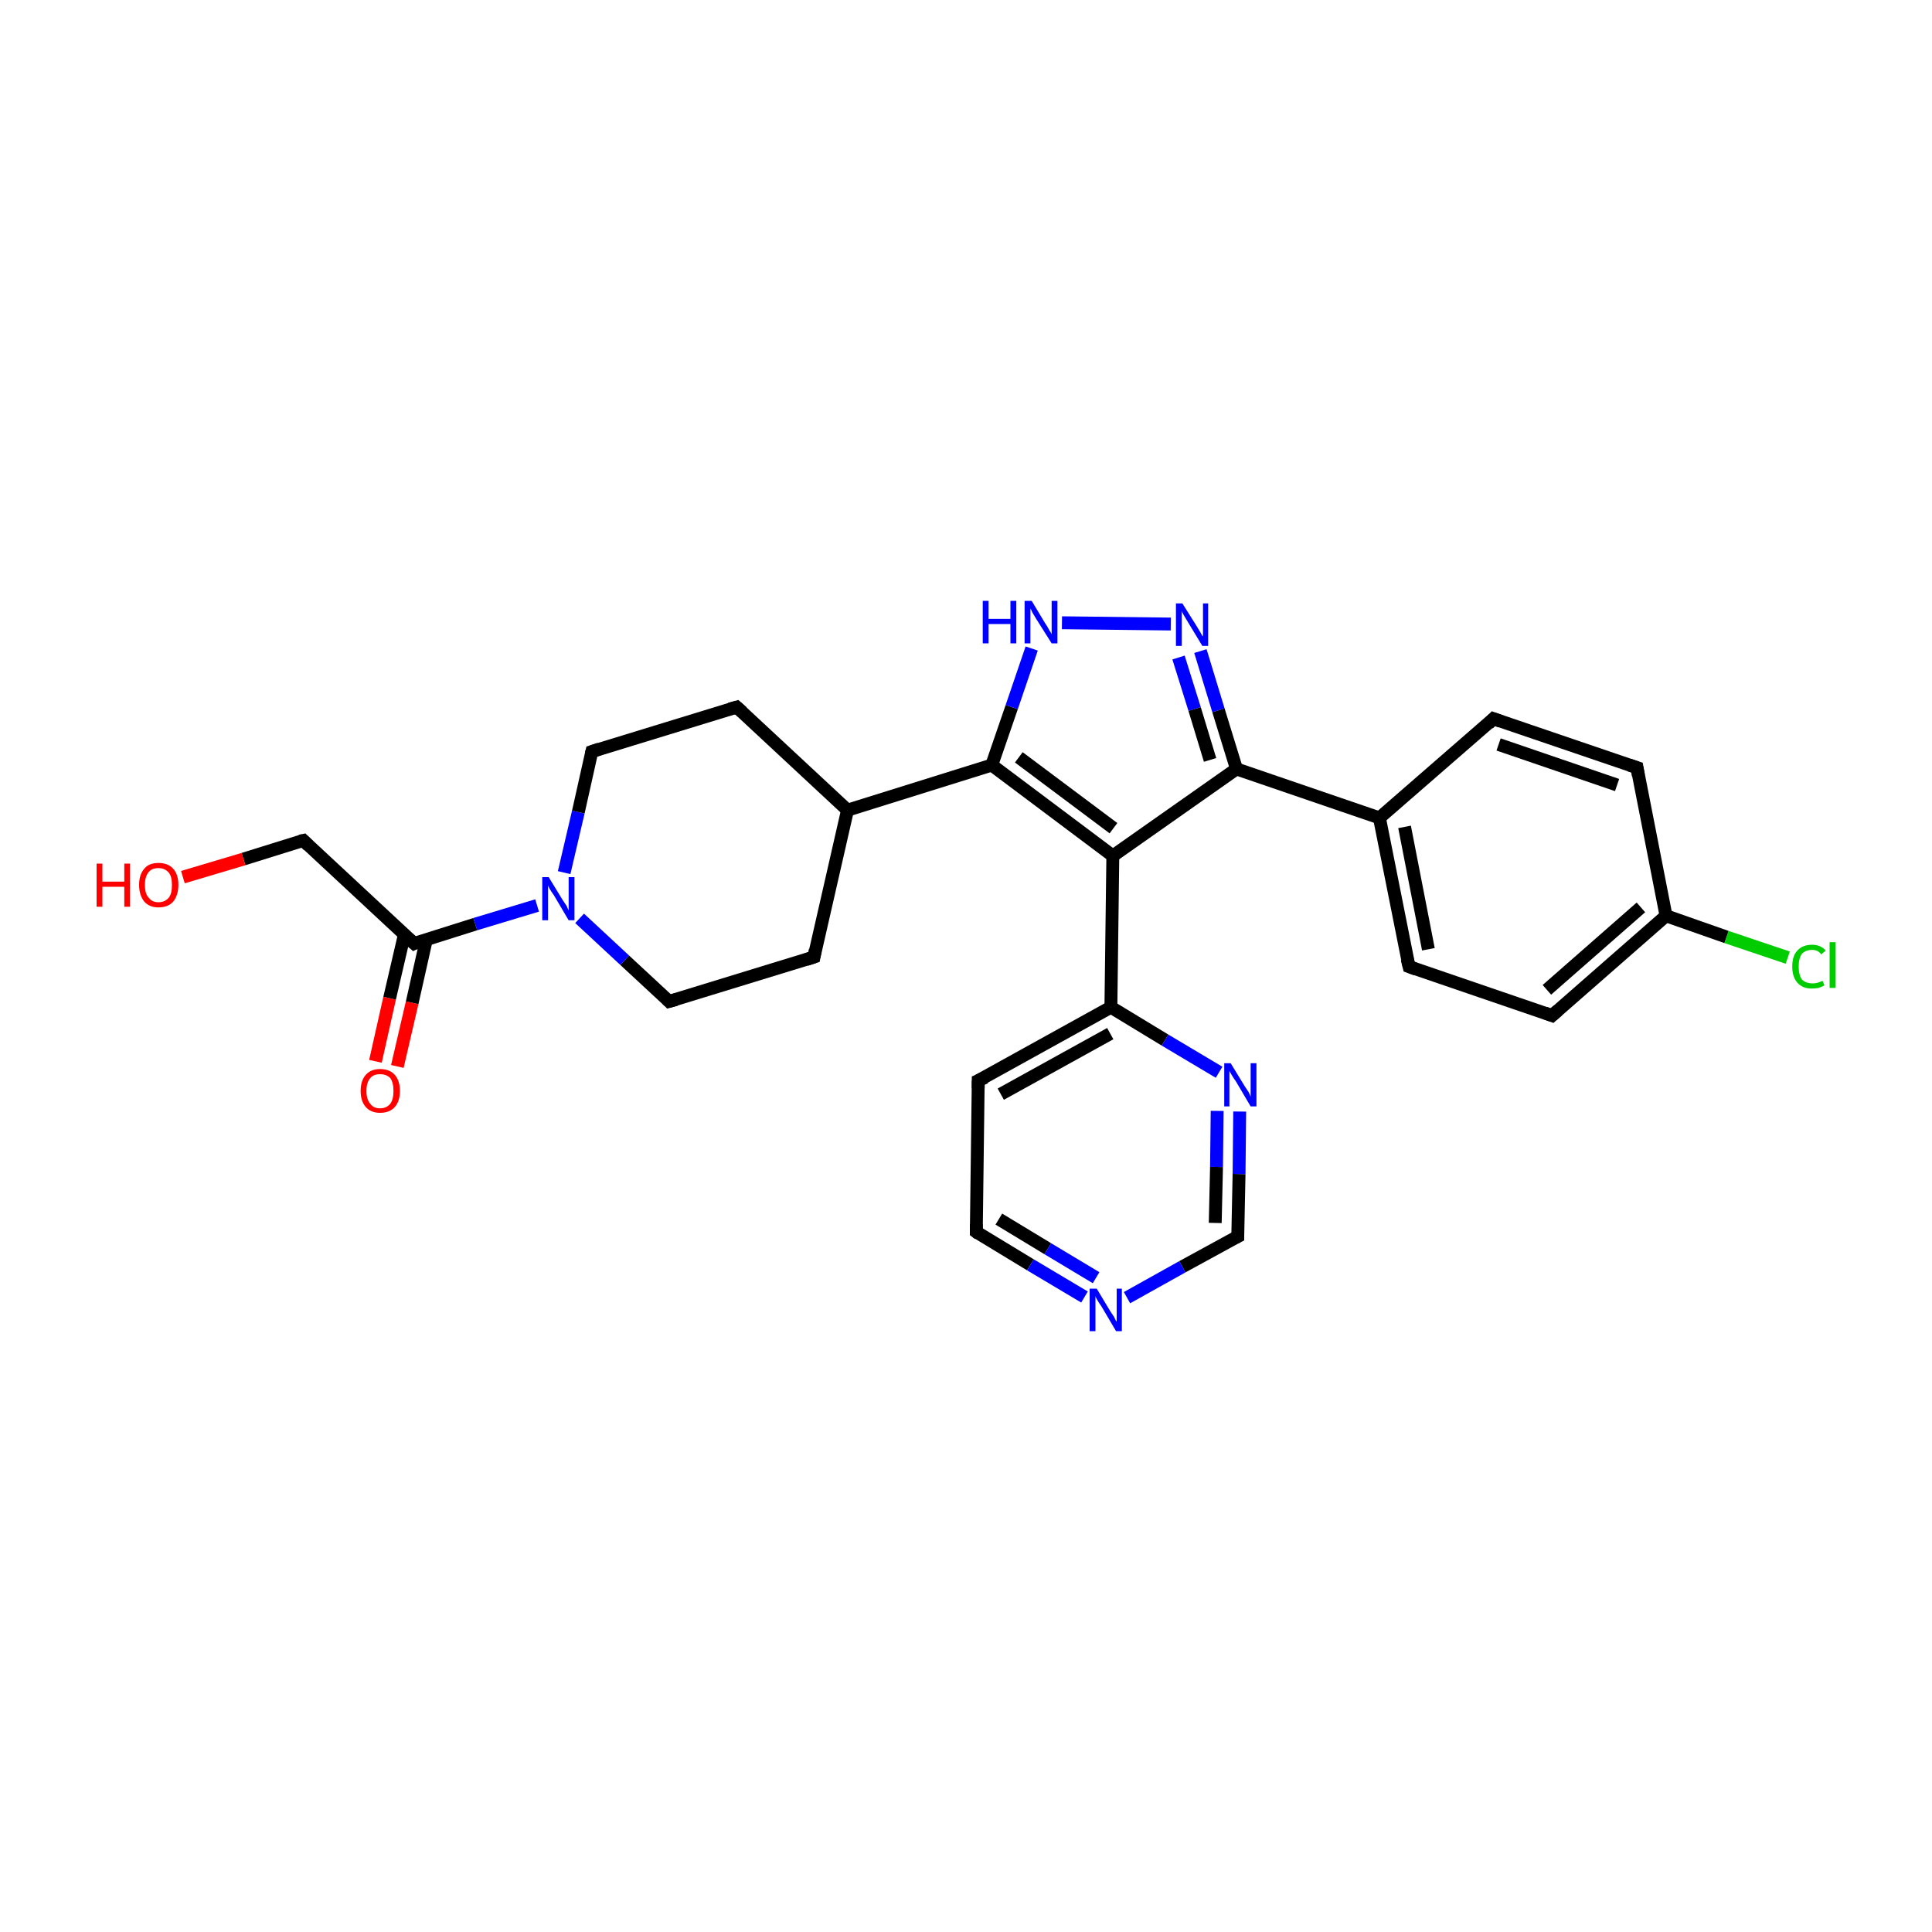 <?xml version='1.0' encoding='iso-8859-1'?>
<svg version='1.1' baseProfile='full'
              xmlns='http://www.w3.org/2000/svg'
                      xmlns:rdkit='http://www.rdkit.org/xml'
                      xmlns:xlink='http://www.w3.org/1999/xlink'
                  xml:space='preserve'
width='300px' height='300px' viewBox='0 0 300 300'>
<!-- END OF HEADER -->
<rect style='opacity:1.0;fill:#FFFFFF;stroke:none' width='300.0' height='300.0' x='0.0' y='0.0'> </rect>
<path class='bond-0 atom-0 atom-1' d='M 58.3,164.8 L 60.5,155.0' style='fill:none;fill-rule:evenodd;stroke:#FF0000;stroke-width:2.0px;stroke-linecap:butt;stroke-linejoin:miter;stroke-opacity:1' />
<path class='bond-0 atom-0 atom-1' d='M 60.5,155.0 L 62.8,145.1' style='fill:none;fill-rule:evenodd;stroke:#000000;stroke-width:2.0px;stroke-linecap:butt;stroke-linejoin:miter;stroke-opacity:1' />
<path class='bond-0 atom-0 atom-1' d='M 61.7,165.6 L 64.0,155.7' style='fill:none;fill-rule:evenodd;stroke:#FF0000;stroke-width:2.0px;stroke-linecap:butt;stroke-linejoin:miter;stroke-opacity:1' />
<path class='bond-0 atom-0 atom-1' d='M 64.0,155.7 L 66.2,145.9' style='fill:none;fill-rule:evenodd;stroke:#000000;stroke-width:2.0px;stroke-linecap:butt;stroke-linejoin:miter;stroke-opacity:1' />
<path class='bond-1 atom-1 atom-2' d='M 64.3,146.5 L 47.1,130.5' style='fill:none;fill-rule:evenodd;stroke:#000000;stroke-width:2.0px;stroke-linecap:butt;stroke-linejoin:miter;stroke-opacity:1' />
<path class='bond-2 atom-2 atom-3' d='M 47.1,130.5 L 37.8,133.4' style='fill:none;fill-rule:evenodd;stroke:#000000;stroke-width:2.0px;stroke-linecap:butt;stroke-linejoin:miter;stroke-opacity:1' />
<path class='bond-2 atom-2 atom-3' d='M 37.8,133.4 L 28.4,136.2' style='fill:none;fill-rule:evenodd;stroke:#FF0000;stroke-width:2.0px;stroke-linecap:butt;stroke-linejoin:miter;stroke-opacity:1' />
<path class='bond-3 atom-1 atom-4' d='M 64.3,146.5 L 73.8,143.5' style='fill:none;fill-rule:evenodd;stroke:#000000;stroke-width:2.0px;stroke-linecap:butt;stroke-linejoin:miter;stroke-opacity:1' />
<path class='bond-3 atom-1 atom-4' d='M 73.8,143.5 L 83.4,140.6' style='fill:none;fill-rule:evenodd;stroke:#0000FF;stroke-width:2.0px;stroke-linecap:butt;stroke-linejoin:miter;stroke-opacity:1' />
<path class='bond-4 atom-4 atom-5' d='M 87.6,135.5 L 89.8,126.1' style='fill:none;fill-rule:evenodd;stroke:#0000FF;stroke-width:2.0px;stroke-linecap:butt;stroke-linejoin:miter;stroke-opacity:1' />
<path class='bond-4 atom-4 atom-5' d='M 89.8,126.1 L 91.9,116.7' style='fill:none;fill-rule:evenodd;stroke:#000000;stroke-width:2.0px;stroke-linecap:butt;stroke-linejoin:miter;stroke-opacity:1' />
<path class='bond-5 atom-5 atom-6' d='M 91.9,116.7 L 114.4,109.8' style='fill:none;fill-rule:evenodd;stroke:#000000;stroke-width:2.0px;stroke-linecap:butt;stroke-linejoin:miter;stroke-opacity:1' />
<path class='bond-6 atom-6 atom-7' d='M 114.4,109.8 L 131.6,125.8' style='fill:none;fill-rule:evenodd;stroke:#000000;stroke-width:2.0px;stroke-linecap:butt;stroke-linejoin:miter;stroke-opacity:1' />
<path class='bond-7 atom-7 atom-8' d='M 131.6,125.8 L 154.0,118.8' style='fill:none;fill-rule:evenodd;stroke:#000000;stroke-width:2.0px;stroke-linecap:butt;stroke-linejoin:miter;stroke-opacity:1' />
<path class='bond-8 atom-8 atom-9' d='M 154.0,118.8 L 157.1,109.8' style='fill:none;fill-rule:evenodd;stroke:#000000;stroke-width:2.0px;stroke-linecap:butt;stroke-linejoin:miter;stroke-opacity:1' />
<path class='bond-8 atom-8 atom-9' d='M 157.1,109.8 L 160.2,100.7' style='fill:none;fill-rule:evenodd;stroke:#0000FF;stroke-width:2.0px;stroke-linecap:butt;stroke-linejoin:miter;stroke-opacity:1' />
<path class='bond-9 atom-9 atom-10' d='M 164.9,96.7 L 181.8,96.9' style='fill:none;fill-rule:evenodd;stroke:#0000FF;stroke-width:2.0px;stroke-linecap:butt;stroke-linejoin:miter;stroke-opacity:1' />
<path class='bond-10 atom-10 atom-11' d='M 186.4,101.1 L 189.2,110.3' style='fill:none;fill-rule:evenodd;stroke:#0000FF;stroke-width:2.0px;stroke-linecap:butt;stroke-linejoin:miter;stroke-opacity:1' />
<path class='bond-10 atom-10 atom-11' d='M 189.2,110.3 L 192.0,119.4' style='fill:none;fill-rule:evenodd;stroke:#000000;stroke-width:2.0px;stroke-linecap:butt;stroke-linejoin:miter;stroke-opacity:1' />
<path class='bond-10 atom-10 atom-11' d='M 183.0,102.1 L 185.5,110.1' style='fill:none;fill-rule:evenodd;stroke:#0000FF;stroke-width:2.0px;stroke-linecap:butt;stroke-linejoin:miter;stroke-opacity:1' />
<path class='bond-10 atom-10 atom-11' d='M 185.5,110.1 L 187.9,118.0' style='fill:none;fill-rule:evenodd;stroke:#000000;stroke-width:2.0px;stroke-linecap:butt;stroke-linejoin:miter;stroke-opacity:1' />
<path class='bond-11 atom-11 atom-12' d='M 192.0,119.4 L 214.2,127.0' style='fill:none;fill-rule:evenodd;stroke:#000000;stroke-width:2.0px;stroke-linecap:butt;stroke-linejoin:miter;stroke-opacity:1' />
<path class='bond-12 atom-12 atom-13' d='M 214.2,127.0 L 218.8,150.1' style='fill:none;fill-rule:evenodd;stroke:#000000;stroke-width:2.0px;stroke-linecap:butt;stroke-linejoin:miter;stroke-opacity:1' />
<path class='bond-12 atom-12 atom-13' d='M 218.1,128.4 L 221.8,147.4' style='fill:none;fill-rule:evenodd;stroke:#000000;stroke-width:2.0px;stroke-linecap:butt;stroke-linejoin:miter;stroke-opacity:1' />
<path class='bond-13 atom-13 atom-14' d='M 218.8,150.1 L 241.0,157.7' style='fill:none;fill-rule:evenodd;stroke:#000000;stroke-width:2.0px;stroke-linecap:butt;stroke-linejoin:miter;stroke-opacity:1' />
<path class='bond-14 atom-14 atom-15' d='M 241.0,157.7 L 258.7,142.2' style='fill:none;fill-rule:evenodd;stroke:#000000;stroke-width:2.0px;stroke-linecap:butt;stroke-linejoin:miter;stroke-opacity:1' />
<path class='bond-14 atom-14 atom-15' d='M 240.2,153.7 L 254.8,140.9' style='fill:none;fill-rule:evenodd;stroke:#000000;stroke-width:2.0px;stroke-linecap:butt;stroke-linejoin:miter;stroke-opacity:1' />
<path class='bond-15 atom-15 atom-16' d='M 258.7,142.2 L 268.1,145.5' style='fill:none;fill-rule:evenodd;stroke:#000000;stroke-width:2.0px;stroke-linecap:butt;stroke-linejoin:miter;stroke-opacity:1' />
<path class='bond-15 atom-15 atom-16' d='M 268.1,145.5 L 277.6,148.7' style='fill:none;fill-rule:evenodd;stroke:#00CC00;stroke-width:2.0px;stroke-linecap:butt;stroke-linejoin:miter;stroke-opacity:1' />
<path class='bond-16 atom-15 atom-17' d='M 258.7,142.2 L 254.2,119.2' style='fill:none;fill-rule:evenodd;stroke:#000000;stroke-width:2.0px;stroke-linecap:butt;stroke-linejoin:miter;stroke-opacity:1' />
<path class='bond-17 atom-17 atom-18' d='M 254.2,119.2 L 231.9,111.6' style='fill:none;fill-rule:evenodd;stroke:#000000;stroke-width:2.0px;stroke-linecap:butt;stroke-linejoin:miter;stroke-opacity:1' />
<path class='bond-17 atom-17 atom-18' d='M 251.1,121.9 L 232.7,115.6' style='fill:none;fill-rule:evenodd;stroke:#000000;stroke-width:2.0px;stroke-linecap:butt;stroke-linejoin:miter;stroke-opacity:1' />
<path class='bond-18 atom-11 atom-19' d='M 192.0,119.4 L 172.8,132.9' style='fill:none;fill-rule:evenodd;stroke:#000000;stroke-width:2.0px;stroke-linecap:butt;stroke-linejoin:miter;stroke-opacity:1' />
<path class='bond-19 atom-19 atom-20' d='M 172.8,132.9 L 172.5,156.4' style='fill:none;fill-rule:evenodd;stroke:#000000;stroke-width:2.0px;stroke-linecap:butt;stroke-linejoin:miter;stroke-opacity:1' />
<path class='bond-20 atom-20 atom-21' d='M 172.5,156.4 L 151.9,167.8' style='fill:none;fill-rule:evenodd;stroke:#000000;stroke-width:2.0px;stroke-linecap:butt;stroke-linejoin:miter;stroke-opacity:1' />
<path class='bond-20 atom-20 atom-21' d='M 172.4,160.5 L 155.4,169.9' style='fill:none;fill-rule:evenodd;stroke:#000000;stroke-width:2.0px;stroke-linecap:butt;stroke-linejoin:miter;stroke-opacity:1' />
<path class='bond-21 atom-21 atom-22' d='M 151.9,167.8 L 151.6,191.3' style='fill:none;fill-rule:evenodd;stroke:#000000;stroke-width:2.0px;stroke-linecap:butt;stroke-linejoin:miter;stroke-opacity:1' />
<path class='bond-22 atom-22 atom-23' d='M 151.6,191.3 L 160.0,196.4' style='fill:none;fill-rule:evenodd;stroke:#000000;stroke-width:2.0px;stroke-linecap:butt;stroke-linejoin:miter;stroke-opacity:1' />
<path class='bond-22 atom-22 atom-23' d='M 160.0,196.4 L 168.4,201.4' style='fill:none;fill-rule:evenodd;stroke:#0000FF;stroke-width:2.0px;stroke-linecap:butt;stroke-linejoin:miter;stroke-opacity:1' />
<path class='bond-22 atom-22 atom-23' d='M 155.1,189.3 L 162.7,193.9' style='fill:none;fill-rule:evenodd;stroke:#000000;stroke-width:2.0px;stroke-linecap:butt;stroke-linejoin:miter;stroke-opacity:1' />
<path class='bond-22 atom-22 atom-23' d='M 162.7,193.9 L 170.2,198.4' style='fill:none;fill-rule:evenodd;stroke:#0000FF;stroke-width:2.0px;stroke-linecap:butt;stroke-linejoin:miter;stroke-opacity:1' />
<path class='bond-23 atom-23 atom-24' d='M 175.0,201.5 L 183.6,196.7' style='fill:none;fill-rule:evenodd;stroke:#0000FF;stroke-width:2.0px;stroke-linecap:butt;stroke-linejoin:miter;stroke-opacity:1' />
<path class='bond-23 atom-23 atom-24' d='M 183.6,196.7 L 192.2,192.0' style='fill:none;fill-rule:evenodd;stroke:#000000;stroke-width:2.0px;stroke-linecap:butt;stroke-linejoin:miter;stroke-opacity:1' />
<path class='bond-24 atom-24 atom-25' d='M 192.2,192.0 L 192.4,182.3' style='fill:none;fill-rule:evenodd;stroke:#000000;stroke-width:2.0px;stroke-linecap:butt;stroke-linejoin:miter;stroke-opacity:1' />
<path class='bond-24 atom-24 atom-25' d='M 192.4,182.3 L 192.5,172.6' style='fill:none;fill-rule:evenodd;stroke:#0000FF;stroke-width:2.0px;stroke-linecap:butt;stroke-linejoin:miter;stroke-opacity:1' />
<path class='bond-24 atom-24 atom-25' d='M 188.7,189.9 L 188.9,181.2' style='fill:none;fill-rule:evenodd;stroke:#000000;stroke-width:2.0px;stroke-linecap:butt;stroke-linejoin:miter;stroke-opacity:1' />
<path class='bond-24 atom-24 atom-25' d='M 188.9,181.2 L 189.0,172.5' style='fill:none;fill-rule:evenodd;stroke:#0000FF;stroke-width:2.0px;stroke-linecap:butt;stroke-linejoin:miter;stroke-opacity:1' />
<path class='bond-25 atom-7 atom-26' d='M 131.6,125.8 L 126.4,148.6' style='fill:none;fill-rule:evenodd;stroke:#000000;stroke-width:2.0px;stroke-linecap:butt;stroke-linejoin:miter;stroke-opacity:1' />
<path class='bond-26 atom-26 atom-27' d='M 126.4,148.6 L 103.9,155.5' style='fill:none;fill-rule:evenodd;stroke:#000000;stroke-width:2.0px;stroke-linecap:butt;stroke-linejoin:miter;stroke-opacity:1' />
<path class='bond-27 atom-27 atom-4' d='M 103.9,155.5 L 97.0,149.1' style='fill:none;fill-rule:evenodd;stroke:#000000;stroke-width:2.0px;stroke-linecap:butt;stroke-linejoin:miter;stroke-opacity:1' />
<path class='bond-27 atom-27 atom-4' d='M 97.0,149.1 L 90.0,142.6' style='fill:none;fill-rule:evenodd;stroke:#0000FF;stroke-width:2.0px;stroke-linecap:butt;stroke-linejoin:miter;stroke-opacity:1' />
<path class='bond-28 atom-19 atom-8' d='M 172.8,132.9 L 154.0,118.8' style='fill:none;fill-rule:evenodd;stroke:#000000;stroke-width:2.0px;stroke-linecap:butt;stroke-linejoin:miter;stroke-opacity:1' />
<path class='bond-28 atom-19 atom-8' d='M 172.9,128.6 L 158.2,117.6' style='fill:none;fill-rule:evenodd;stroke:#000000;stroke-width:2.0px;stroke-linecap:butt;stroke-linejoin:miter;stroke-opacity:1' />
<path class='bond-29 atom-25 atom-20' d='M 189.3,166.5 L 180.9,161.5' style='fill:none;fill-rule:evenodd;stroke:#0000FF;stroke-width:2.0px;stroke-linecap:butt;stroke-linejoin:miter;stroke-opacity:1' />
<path class='bond-29 atom-25 atom-20' d='M 180.9,161.5 L 172.5,156.4' style='fill:none;fill-rule:evenodd;stroke:#000000;stroke-width:2.0px;stroke-linecap:butt;stroke-linejoin:miter;stroke-opacity:1' />
<path class='bond-30 atom-18 atom-12' d='M 231.9,111.6 L 214.2,127.0' style='fill:none;fill-rule:evenodd;stroke:#000000;stroke-width:2.0px;stroke-linecap:butt;stroke-linejoin:miter;stroke-opacity:1' />
<path d='M 63.4,145.7 L 64.3,146.5 L 64.7,146.3' style='fill:none;stroke:#000000;stroke-width:2.0px;stroke-linecap:butt;stroke-linejoin:miter;stroke-miterlimit:10;stroke-opacity:1;' />
<path d='M 47.9,131.3 L 47.1,130.5 L 46.6,130.6' style='fill:none;stroke:#000000;stroke-width:2.0px;stroke-linecap:butt;stroke-linejoin:miter;stroke-miterlimit:10;stroke-opacity:1;' />
<path d='M 91.8,117.1 L 91.9,116.7 L 93.1,116.3' style='fill:none;stroke:#000000;stroke-width:2.0px;stroke-linecap:butt;stroke-linejoin:miter;stroke-miterlimit:10;stroke-opacity:1;' />
<path d='M 113.3,110.1 L 114.4,109.8 L 115.3,110.6' style='fill:none;stroke:#000000;stroke-width:2.0px;stroke-linecap:butt;stroke-linejoin:miter;stroke-miterlimit:10;stroke-opacity:1;' />
<path d='M 218.5,148.9 L 218.8,150.1 L 219.9,150.5' style='fill:none;stroke:#000000;stroke-width:2.0px;stroke-linecap:butt;stroke-linejoin:miter;stroke-miterlimit:10;stroke-opacity:1;' />
<path d='M 239.9,157.3 L 241.0,157.7 L 241.9,156.9' style='fill:none;stroke:#000000;stroke-width:2.0px;stroke-linecap:butt;stroke-linejoin:miter;stroke-miterlimit:10;stroke-opacity:1;' />
<path d='M 254.4,120.4 L 254.2,119.2 L 253.0,118.8' style='fill:none;stroke:#000000;stroke-width:2.0px;stroke-linecap:butt;stroke-linejoin:miter;stroke-miterlimit:10;stroke-opacity:1;' />
<path d='M 233.0,112.0 L 231.9,111.6 L 231.1,112.4' style='fill:none;stroke:#000000;stroke-width:2.0px;stroke-linecap:butt;stroke-linejoin:miter;stroke-miterlimit:10;stroke-opacity:1;' />
<path d='M 153.0,167.3 L 151.9,167.8 L 151.9,169.0' style='fill:none;stroke:#000000;stroke-width:2.0px;stroke-linecap:butt;stroke-linejoin:miter;stroke-miterlimit:10;stroke-opacity:1;' />
<path d='M 151.6,190.1 L 151.6,191.3 L 152.0,191.6' style='fill:none;stroke:#000000;stroke-width:2.0px;stroke-linecap:butt;stroke-linejoin:miter;stroke-miterlimit:10;stroke-opacity:1;' />
<path d='M 191.8,192.2 L 192.2,192.0 L 192.2,191.5' style='fill:none;stroke:#000000;stroke-width:2.0px;stroke-linecap:butt;stroke-linejoin:miter;stroke-miterlimit:10;stroke-opacity:1;' />
<path d='M 126.6,147.5 L 126.4,148.6 L 125.2,149.0' style='fill:none;stroke:#000000;stroke-width:2.0px;stroke-linecap:butt;stroke-linejoin:miter;stroke-miterlimit:10;stroke-opacity:1;' />
<path d='M 105.0,155.2 L 103.9,155.5 L 103.6,155.2' style='fill:none;stroke:#000000;stroke-width:2.0px;stroke-linecap:butt;stroke-linejoin:miter;stroke-miterlimit:10;stroke-opacity:1;' />
<path class='atom-0' d='M 56.0 169.4
Q 56.0 167.8, 56.8 166.9
Q 57.6 166.0, 59.0 166.0
Q 60.5 166.0, 61.3 166.9
Q 62.1 167.8, 62.1 169.4
Q 62.1 171.0, 61.3 171.9
Q 60.5 172.8, 59.0 172.8
Q 57.6 172.8, 56.8 171.9
Q 56.0 171.0, 56.0 169.4
M 59.0 172.1
Q 60.0 172.1, 60.6 171.4
Q 61.1 170.7, 61.1 169.4
Q 61.1 168.1, 60.6 167.4
Q 60.0 166.8, 59.0 166.8
Q 58.0 166.8, 57.5 167.4
Q 56.9 168.1, 56.9 169.4
Q 56.9 170.7, 57.5 171.4
Q 58.0 172.1, 59.0 172.1
' fill='#FF0000'/>
<path class='atom-3' d='M 15.0 134.1
L 15.9 134.1
L 15.9 136.9
L 19.3 136.9
L 19.3 134.1
L 20.2 134.1
L 20.2 140.8
L 19.3 140.8
L 19.3 137.7
L 15.9 137.7
L 15.9 140.8
L 15.0 140.8
L 15.0 134.1
' fill='#FF0000'/>
<path class='atom-3' d='M 21.6 137.4
Q 21.6 135.8, 22.4 134.9
Q 23.1 134.0, 24.6 134.0
Q 26.1 134.0, 26.9 134.9
Q 27.7 135.8, 27.7 137.4
Q 27.7 139.0, 26.9 140.0
Q 26.1 140.9, 24.6 140.9
Q 23.2 140.9, 22.4 140.0
Q 21.6 139.0, 21.6 137.4
M 24.6 140.1
Q 25.6 140.1, 26.2 139.4
Q 26.7 138.8, 26.7 137.4
Q 26.7 136.1, 26.2 135.5
Q 25.6 134.8, 24.6 134.8
Q 23.6 134.8, 23.1 135.4
Q 22.5 136.1, 22.5 137.4
Q 22.5 138.8, 23.1 139.4
Q 23.6 140.1, 24.6 140.1
' fill='#FF0000'/>
<path class='atom-4' d='M 85.2 136.2
L 87.4 139.8
Q 87.6 140.1, 88.0 140.7
Q 88.3 141.4, 88.3 141.4
L 88.3 136.2
L 89.2 136.2
L 89.2 142.9
L 88.3 142.9
L 86.0 139.0
Q 85.7 138.6, 85.4 138.1
Q 85.1 137.6, 85.1 137.4
L 85.1 142.9
L 84.2 142.9
L 84.2 136.2
L 85.2 136.2
' fill='#0000FF'/>
<path class='atom-9' d='M 152.6 93.3
L 153.5 93.3
L 153.5 96.1
L 156.9 96.1
L 156.9 93.3
L 157.8 93.3
L 157.8 99.9
L 156.9 99.9
L 156.9 96.9
L 153.5 96.9
L 153.5 99.9
L 152.6 99.9
L 152.6 93.3
' fill='#0000FF'/>
<path class='atom-9' d='M 160.2 93.3
L 162.3 96.8
Q 162.6 97.2, 162.9 97.8
Q 163.3 98.4, 163.3 98.5
L 163.3 93.3
L 164.2 93.3
L 164.2 99.9
L 163.3 99.9
L 160.9 96.1
Q 160.6 95.6, 160.3 95.1
Q 160.1 94.6, 160.0 94.5
L 160.0 99.9
L 159.1 99.9
L 159.1 93.3
L 160.2 93.3
' fill='#0000FF'/>
<path class='atom-10' d='M 183.6 93.7
L 185.8 97.2
Q 186.0 97.5, 186.4 98.2
Q 186.7 98.8, 186.8 98.8
L 186.8 93.7
L 187.6 93.7
L 187.6 100.3
L 186.7 100.3
L 184.4 96.5
Q 184.1 96.0, 183.8 95.5
Q 183.5 95.0, 183.5 94.8
L 183.5 100.3
L 182.6 100.3
L 182.6 93.7
L 183.6 93.7
' fill='#0000FF'/>
<path class='atom-16' d='M 278.3 150.1
Q 278.3 148.4, 279.1 147.6
Q 279.9 146.7, 281.4 146.7
Q 282.7 146.7, 283.5 147.6
L 282.8 148.2
Q 282.3 147.5, 281.4 147.5
Q 280.4 147.5, 279.8 148.1
Q 279.3 148.8, 279.3 150.1
Q 279.3 151.4, 279.8 152.1
Q 280.4 152.7, 281.5 152.7
Q 282.2 152.7, 283.0 152.3
L 283.3 153.0
Q 283.0 153.2, 282.4 153.4
Q 281.9 153.5, 281.3 153.5
Q 279.9 153.5, 279.1 152.6
Q 278.3 151.7, 278.3 150.1
' fill='#00CC00'/>
<path class='atom-16' d='M 284.1 146.3
L 285.0 146.3
L 285.0 153.4
L 284.1 153.4
L 284.1 146.3
' fill='#00CC00'/>
<path class='atom-23' d='M 170.3 200.1
L 172.4 203.6
Q 172.6 203.9, 173.0 204.5
Q 173.3 205.2, 173.4 205.2
L 173.4 200.1
L 174.2 200.1
L 174.2 206.7
L 173.3 206.7
L 171.0 202.8
Q 170.7 202.4, 170.4 201.9
Q 170.1 201.4, 170.1 201.2
L 170.1 206.7
L 169.2 206.7
L 169.2 200.1
L 170.3 200.1
' fill='#0000FF'/>
<path class='atom-25' d='M 191.1 165.1
L 193.3 168.7
Q 193.5 169.0, 193.9 169.6
Q 194.2 170.3, 194.2 170.3
L 194.2 165.1
L 195.1 165.1
L 195.1 171.8
L 194.2 171.8
L 191.9 167.9
Q 191.6 167.5, 191.3 167.0
Q 191.0 166.5, 190.9 166.3
L 190.9 171.8
L 190.1 171.8
L 190.1 165.1
L 191.1 165.1
' fill='#0000FF'/>
</svg>
